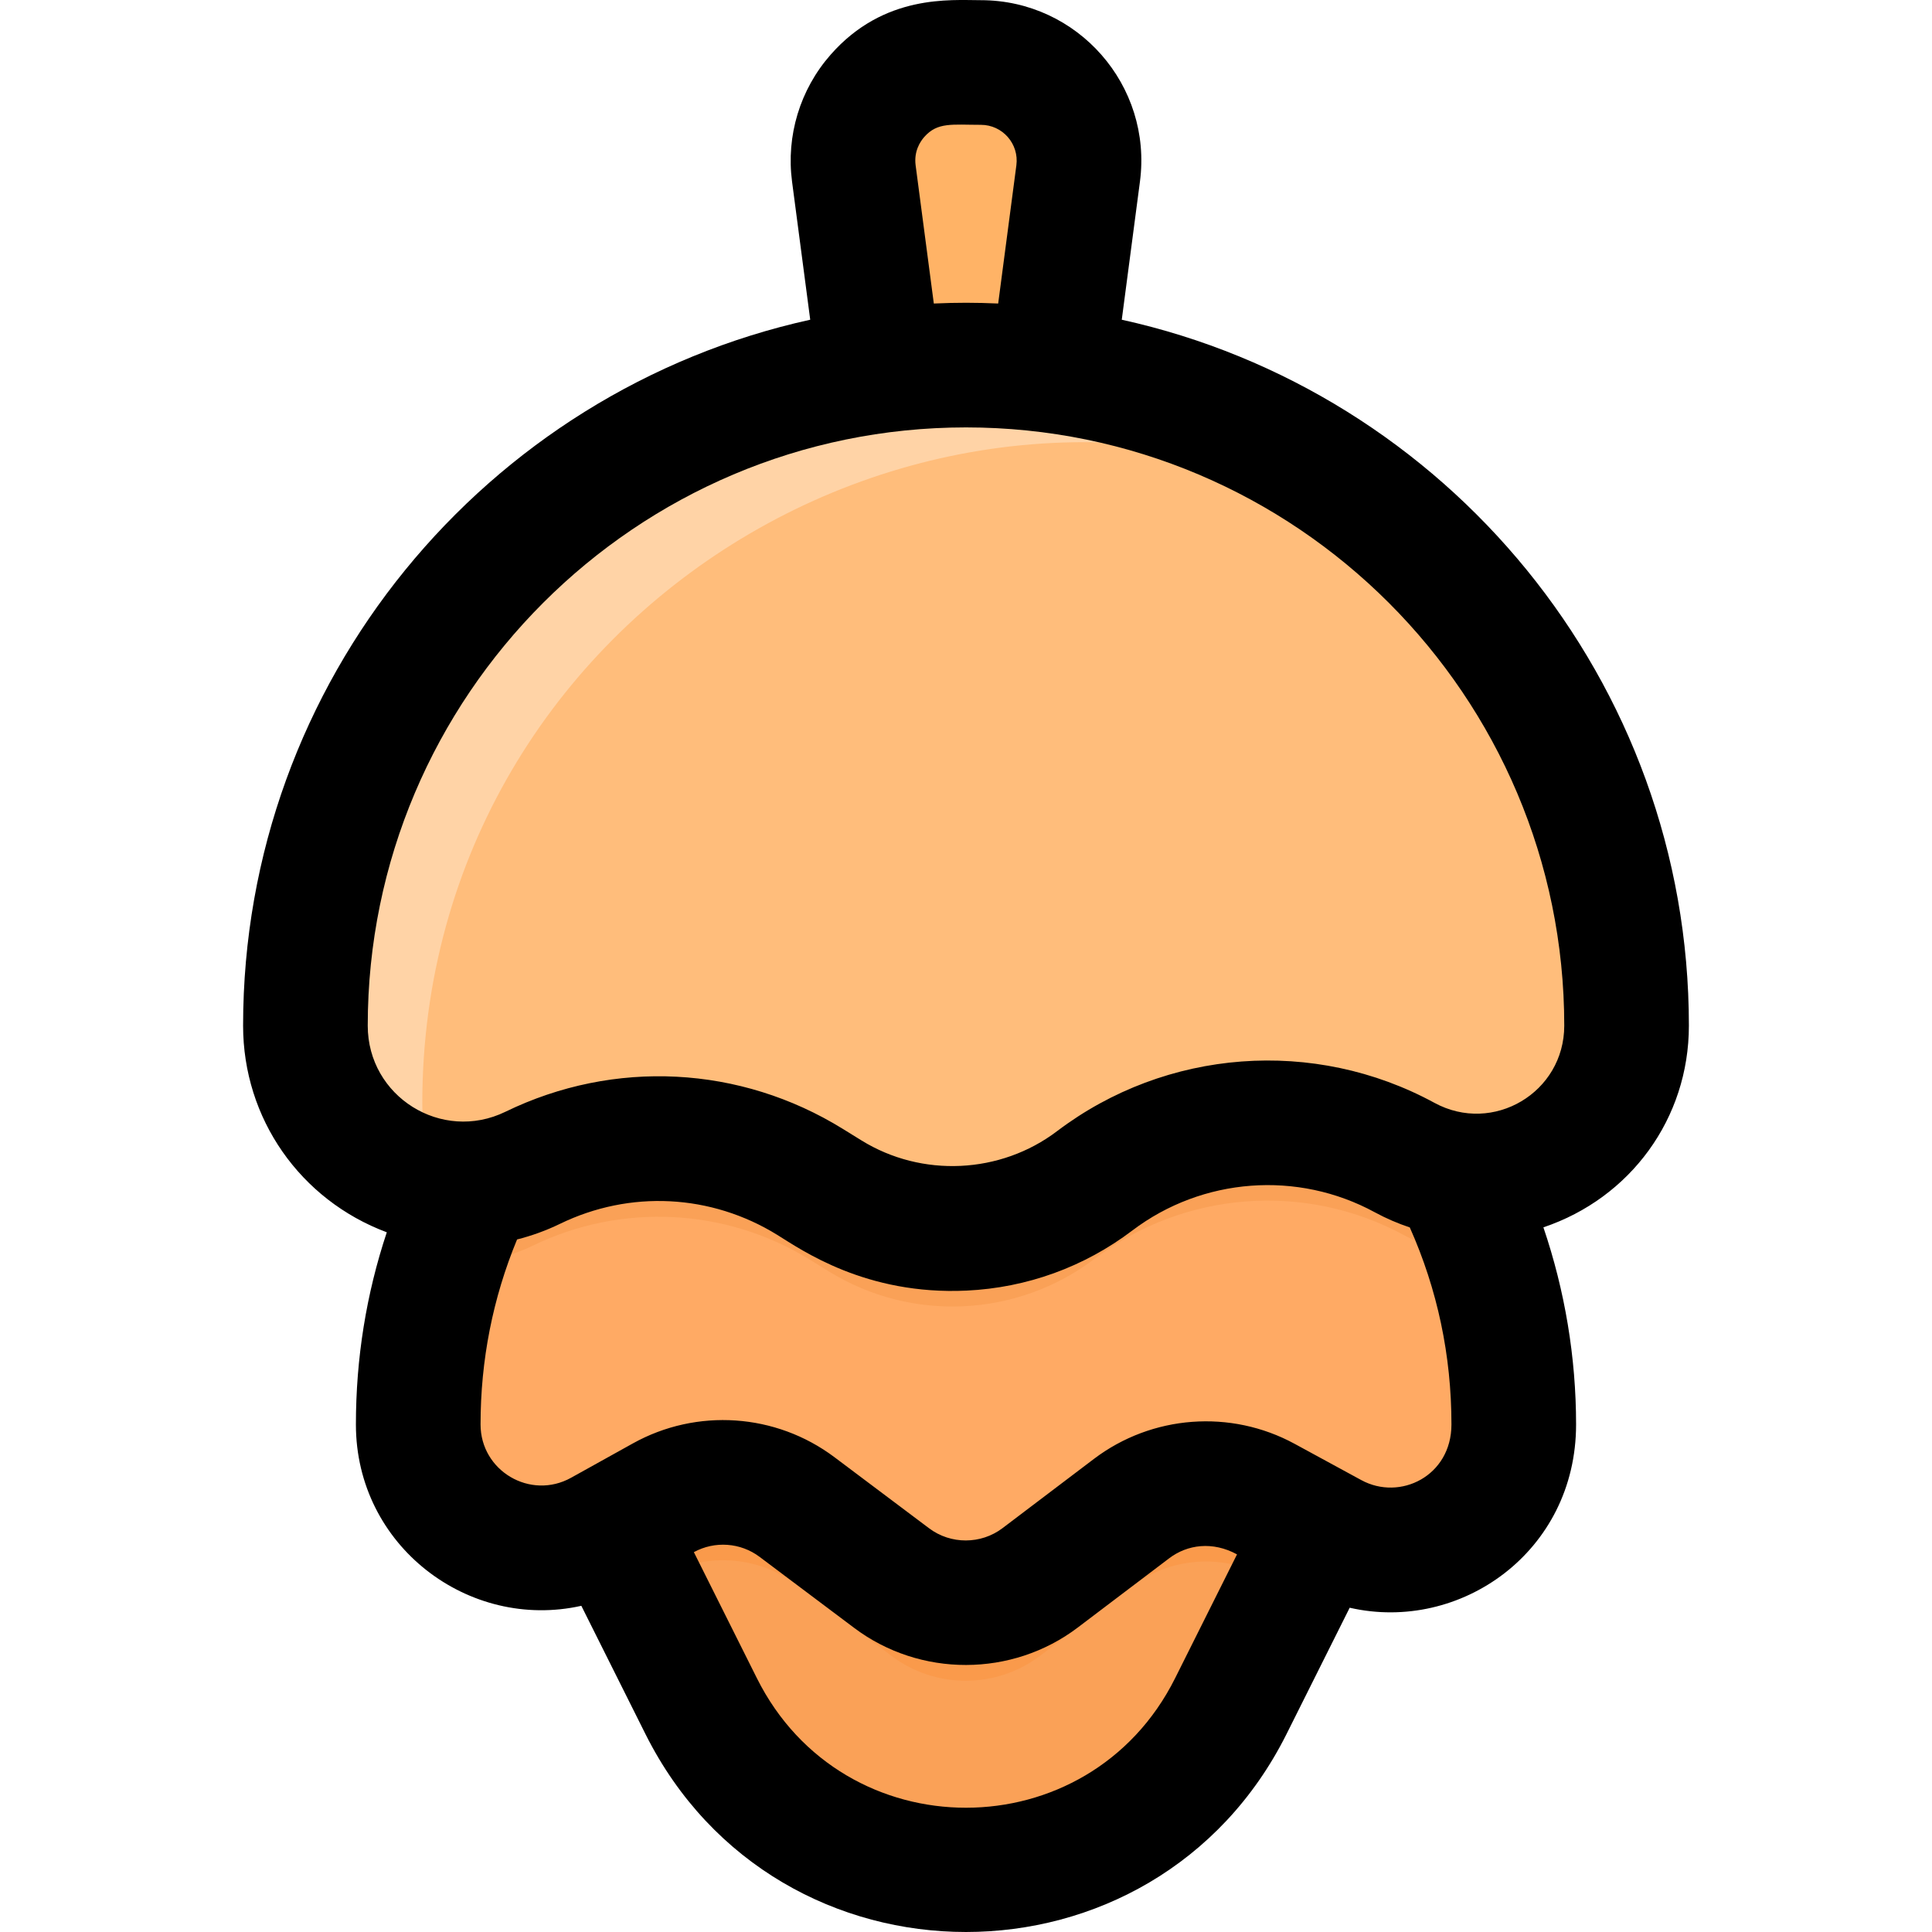 <svg id="Layer_1" enable-background="new 0 0 496.017 496.017" height="512" viewBox="0 0 496.017 496.017" width="512" xmlns="http://www.w3.org/2000/svg"><path d="m373.138 301.468c10.065 19.56 15.5 41.249 15.5 64.8 0 24-25.68 39.271-46.77 27.79l-3.06-1.66-22.81 45.63c-28.01 56.03-107.97 56.03-135.98 0l-23.04-46.08-2.58 1.43c-21.1 11.72-47.02-3.53-47.02-27.66 0-22.19 5.14-43.18 14.3-61.84-22.35 1.5-43.26-16.08-43.26-40.55 0-86.17 64.26-157.33 147.46-168.17l-6.67-50.63c-1.98-15.09 9.76-28.48 24.98-28.48h7.64c15.22 0 26.96 13.39 24.98 28.48l-6.67 50.63c83.2 10.84 147.46 82 147.46 168.17 0 24.6-22.14 41.67-44.46 38.14z" fill="#faa157"/><path d="m251.828 16.048c15.22 0 26.96 13.39 24.98 28.48l-6.67 50.63c-14.676-1.905-29.564-1.908-44.26 0l-6.67-50.63c-1.98-15.09 9.76-28.48 24.98-28.48z" fill="#ffb366"/><path d="m388.638 366.268c0 24-25.68 39.27-46.77 27.79-3.961-2.149-.92-.495-17.13-9.32-10.92-5.94-24.32-4.93-34.23 2.58l-23.46 17.77c-11.27 8.53-26.82 8.57-38.12.08-7.82-5.88-16.78-12.61-24.31-18.26-9.99-7.5-23.44-8.41-34.36-2.35-15.292 8.51-12.521 6.969-15.86 8.82-21.1 11.72-47.02-3.53-47.02-27.66 0-22.19 5.14-43.18 14.3-61.84 5.03-.34 10.12-1.65 15.07-4.05 22.79-11.08 49.66-9.72 71.21 3.6l4.8 2.97c21.24 13.14 48.38 11.85 68.28-3.23 23.05-17.46 54.19-19.8 79.58-5.98 4.08 2.22 8.3 3.62 12.52 4.28 10.065 19.561 15.5 41.25 15.5 64.8z" fill="#ffaa64"/><path d="m78.418 263.328c0-101.993 89.551-181.435 191.72-168.17 83.2 10.84 147.46 82 147.46 168.17 0 29.253-31.293 47.837-56.98 33.86-25.39-13.82-56.53-11.48-79.58 5.98-19.9 15.08-47.04 16.37-68.28 3.23l-4.8-2.97c-21.55-13.32-48.42-14.68-71.21-3.6-27.073 13.127-58.33-6.612-58.33-36.5z" fill="#ffbd7b"/><path d="m273.918 29.128c-6.677-3.666-11.917-3.08-19.73-3.08-15.22 0-26.96 13.39-24.98 28.48l5.23 39.73c-2.88.23-5.73.53-8.56.9l-6.67-50.63c-1.98-15.09 9.76-28.48 24.98-28.48h7.64c9.61 0 17.84 5.34 22.09 13.08z" fill="#ffbd7b"/><path d="m356.418 132.908c-112.306-58.692-248 22.928-248 150.42 0 7.54 1.98 14.42 5.38 20.29-19.15-2.52-35.38-18.73-35.38-40.29 0-101.983 89.545-181.435 191.72-168.17 32.57 4.24 62.24 17.73 86.28 37.75z" fill="#ffd3a6"/><path d="m381.658 321.828c-6.852.515-14.191-.914-21.04-4.64-25.39-13.82-56.53-11.48-79.58 5.98-19.9 15.08-47.04 16.37-68.28 3.23l-4.8-2.97c-21.55-13.32-48.42-14.68-71.21-3.6-7.535 3.654-15.469 4.803-22.96 3.79 2.14-6.82 4.78-13.41 7.89-19.74 5.03-.34 10.12-1.65 15.07-4.05 22.79-11.08 49.66-9.72 71.21 3.6l4.8 2.97c21.24 13.14 48.38 11.85 68.28-3.23 23.05-17.46 54.19-19.8 79.58-5.98 4.08 2.22 8.3 3.62 12.52 4.28 3.35 6.51 6.2 13.31 8.52 20.36z" fill="#faa157"/><path d="m338.808 392.398-7.86 15.72-6.21-3.38c-10.92-5.94-24.32-4.93-34.23 2.58l-23.46 17.77c-11.27 8.53-26.82 8.57-38.12.08-7.82-5.88-16.78-12.61-24.31-18.26-9.99-7.5-23.44-8.41-34.36-2.35l-5.46 3.04-7.82-15.65 13.28-7.39c10.92-6.06 24.37-5.15 34.36 2.35 7.53 5.65 16.49 12.38 24.31 18.26 11.3 8.49 26.85 8.45 38.12-.08l23.46-17.77c9.91-7.51 23.31-8.52 34.23-2.58z" fill="#fa9a4b"/><path d="m288 82.084 4.667-35.468c3.245-24.671-15.983-46.568-40.843-46.568-7.725 0-24.871-1.625-38.604 14.032-7.821 8.917-11.419 20.776-9.872 32.537l4.667 35.467c-83.178 18.34-145.603 92.632-145.603 181.242 0 23.83 14.64 44.73 36.892 53.051-5.26 15.812-7.929 32.331-7.929 49.342 0 31.244 29.019 53.01 57.876 46.553l16.456 32.912c33.891 67.784 130.716 67.77 164.6 0l16.209-32.419c28.328 6.49 58.123-14.309 58.123-47.046 0-17.22-2.872-34.386-8.391-50.613 22.345-7.516 37.354-27.945 37.354-51.78.001-88.609-62.424-162.902-145.602-181.242zm-52.924-39.641c-.473-3.594 1.178-6.093 2.203-7.263 3.413-3.891 7.175-3.132 14.546-3.132 5.554 0 9.841 4.881 9.116 10.394l-4.669 35.483c-5.772-.254-10.607-.261-16.526 0zm66.611 388.43c-22.138 44.276-85.174 44.367-107.357 0l-16.19-32.38c5.372-2.933 11.981-2.463 16.878 1.211 7.522 5.645 16.48 12.375 24.296 18.249 16.915 12.712 40.515 12.676 57.394-.11l23.464-17.774c4.677-3.543 11.131-4.422 17.419-1.002zm47.83-50.866-17.129-9.319c-16.416-8.932-36.649-7.411-51.541 3.873l-23.463 17.774c-5.539 4.195-13.29 4.213-18.845.038-7.823-5.88-16.789-12.616-24.316-18.265-15.017-11.268-35.322-12.654-51.735-3.532l-15.866 8.817c-10.438 5.804-23.245-1.748-23.245-13.675 0-16.532 3.156-32.473 9.374-47.502 3.744-.948 7.43-2.268 10.999-4.003 17.955-8.731 38.813-7.676 55.793 2.823 6.278 3.882 22.767 15.531 48.616 14.312 15.48-.732 30.192-6.065 42.545-15.424 17.997-13.633 42.442-15.472 62.272-4.679 2.91 1.583 5.916 2.863 8.973 3.886 7.095 15.908 10.692 32.891 10.692 50.587-.001 13.232-13.187 19.698-23.124 14.289zm18.753-96.869c-30.858-16.791-68.89-13.932-96.89 7.279-14.526 11.004-34.703 11.959-50.202 2.376l-4.805-2.972c-26.269-16.242-58.645-17.99-86.621-4.385-16.354 7.952-35.339-3.89-35.339-22.11 0-84.692 68.902-153.595 153.595-153.595s153.595 68.902 153.595 153.595c0 17.16-18.256 28.011-33.333 19.812z"/></svg>